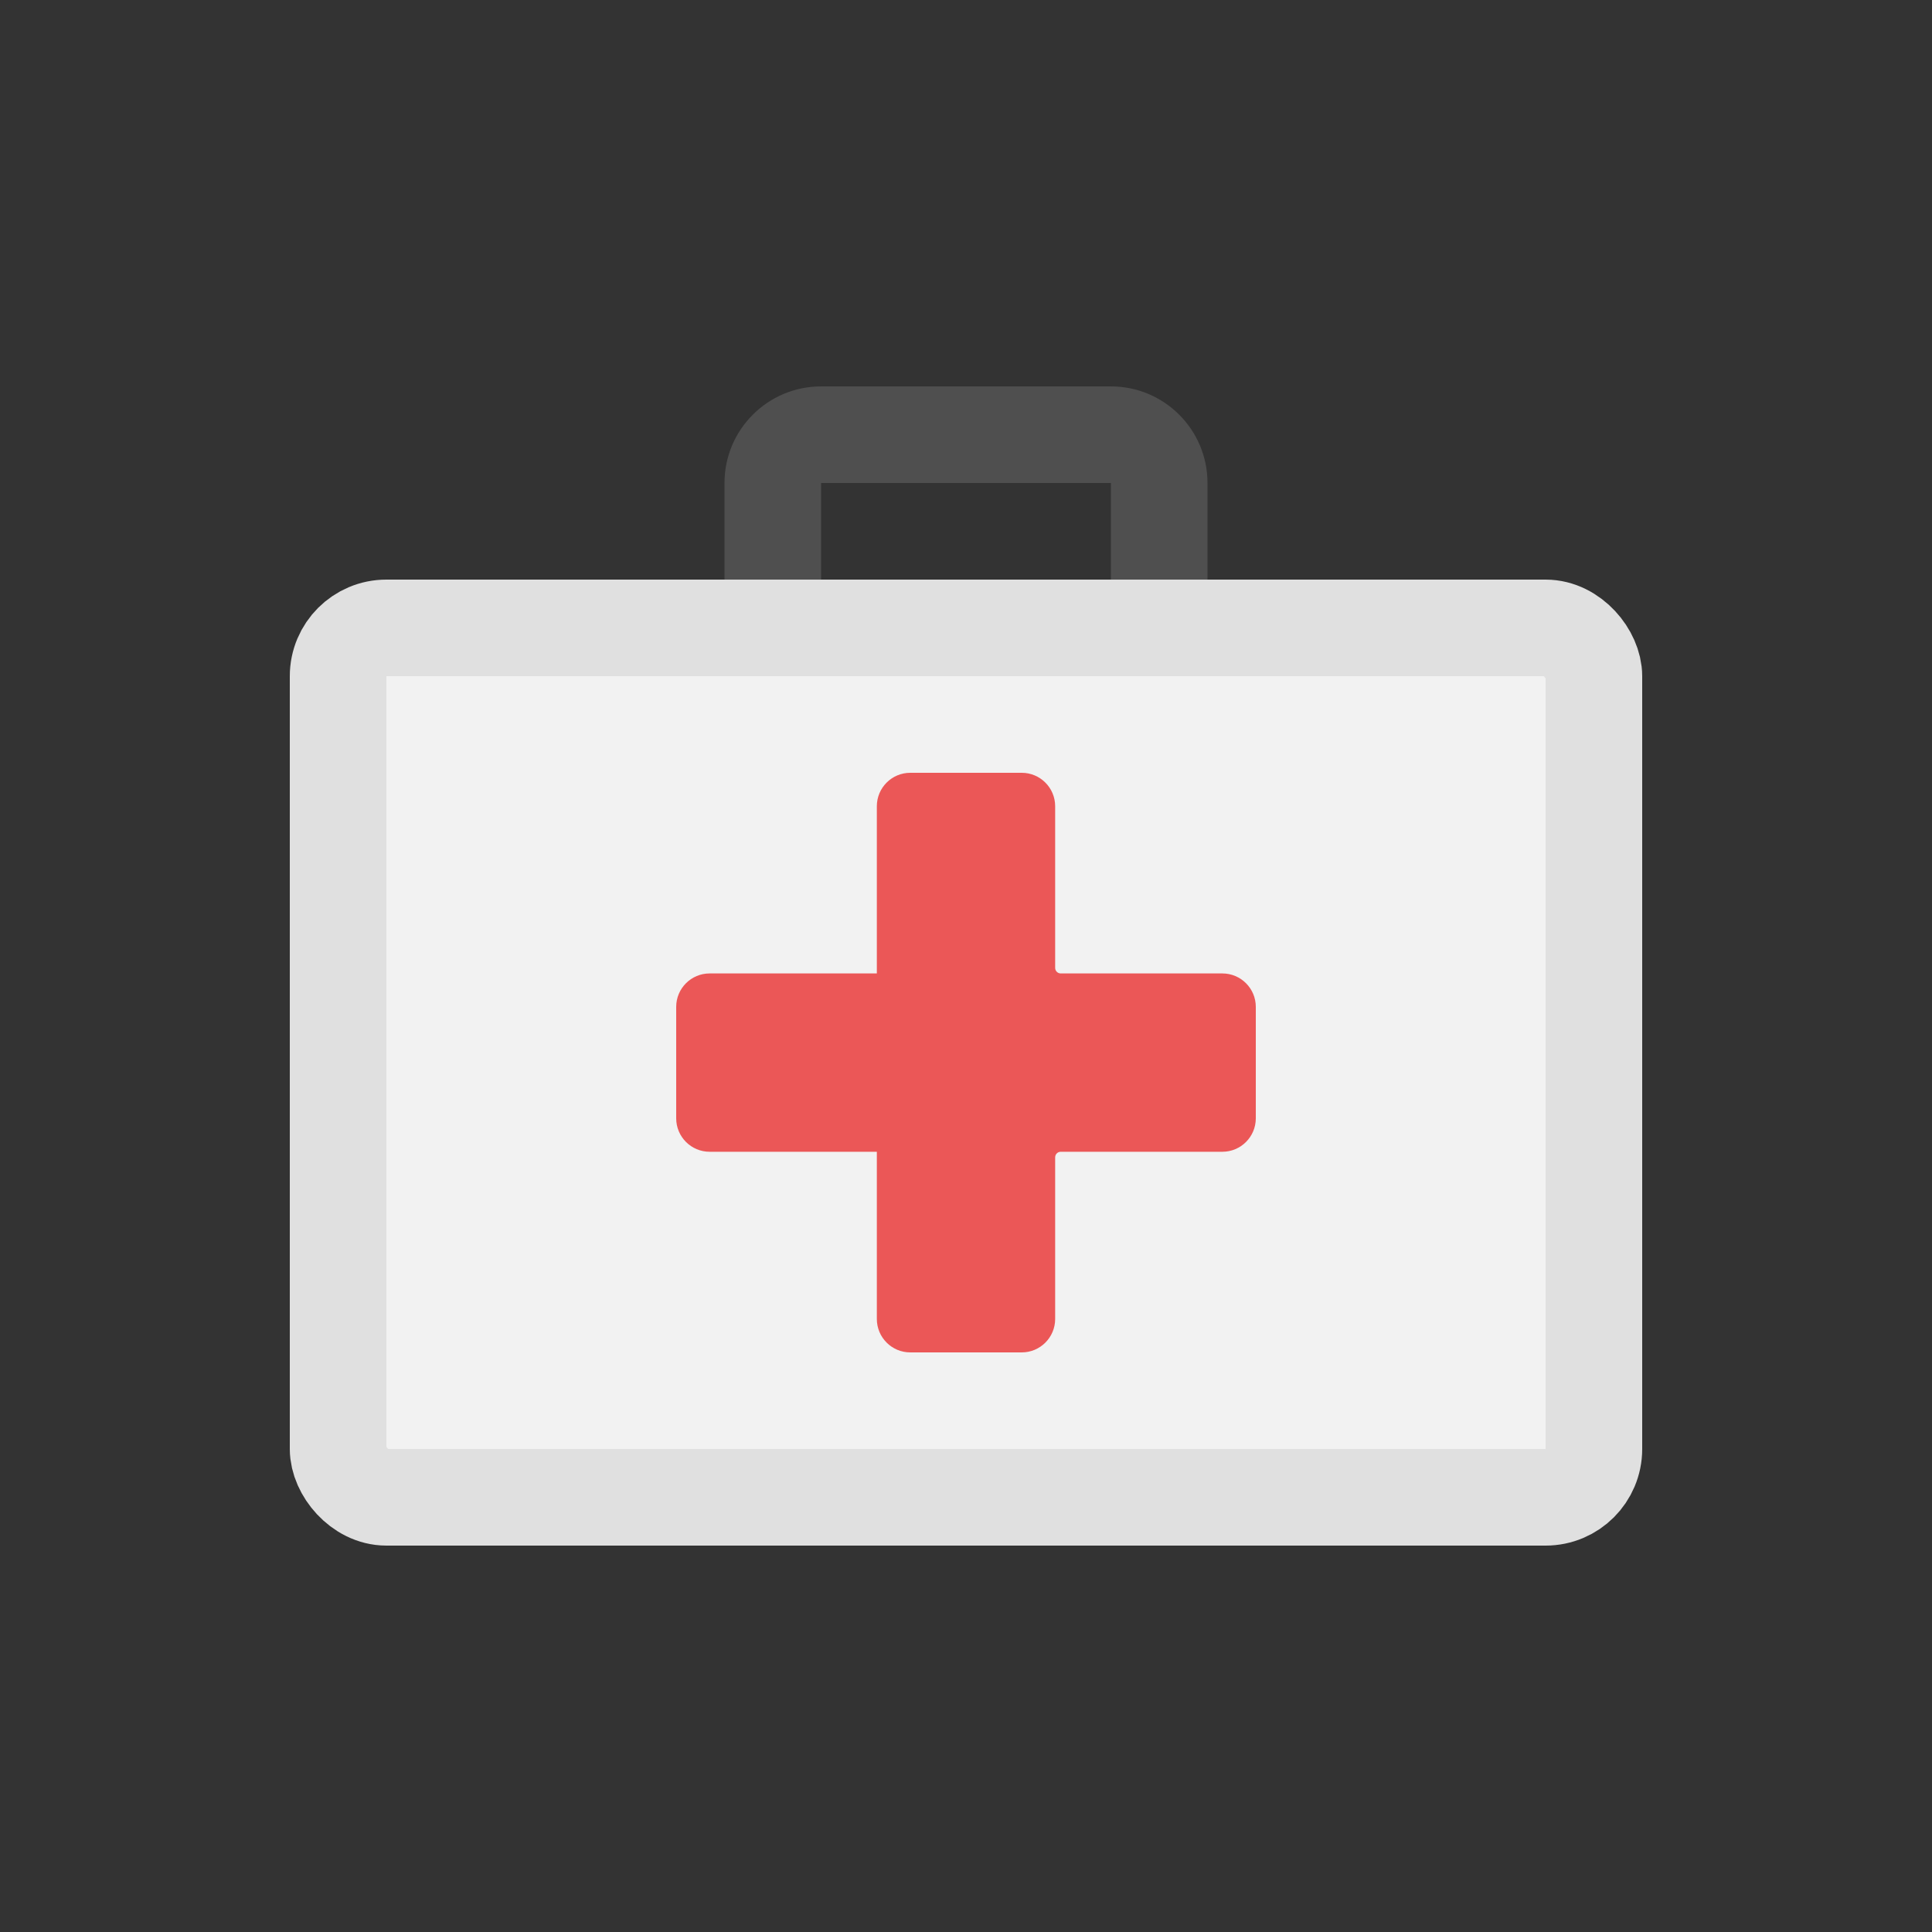 <svg width="80" height="80" viewBox="0 0 80 80" fill="none" xmlns="http://www.w3.org/2000/svg">
  <rect x="0" y="0" width="80" height="80" fill="#333333" stroke="none"/>
  <path d="M34 20L46 20V16L34 16V20ZM46 20V26H50V20L46 20ZM34 26V20H30L30 26H34ZM46 20L50 20C50 17.791 48.209 16 46 16V20ZM34 16C31.791 16 30 17.791 30 20H34V20V16Z" fill="#4F4F4F" />
  <rect x="14" y="26" width="52" height="36" rx="2" fill="#F2F2F2" stroke="#E0E0E0" stroke-width="4" stroke-linecap="round" stroke-linejoin="round" />
  <path fill-rule="evenodd" clip-rule="evenodd" d="M36.308 52.308V54.615C36.308 55.38 36.928 56 37.692 56H42.308C43.072 56 43.692 55.38 43.692 54.615L43.692 52.308V48.154V47.923C43.692 47.796 43.795 47.692 43.923 47.692H44.154H44.385H44.615H44.846H45.077H48.308H50.615C51.38 47.692 52 47.072 52 46.308V41.692C52 40.928 51.38 40.308 50.615 40.308H48.308L45.077 40.308H44.846H44.615H44.385H44.154H43.923C43.795 40.308 43.692 40.204 43.692 40.077V39.846V39.615V39.385V39.154V38.923V35.692L43.692 33.385C43.692 32.62 43.072 32 42.308 32L37.692 32C36.928 32 36.308 32.62 36.308 33.385V35.692L36.308 38.923V39.154V39.385V39.615V39.846V40.077V40.308C36.308 40.308 36.308 40.308 36.308 40.308H36.077H35.846H31.692H29.384C28.62 40.308 28 40.928 28 41.692L28 46.308C28 47.072 28.62 47.692 29.384 47.692H31.692H35.846H36.077H36.308C36.308 47.692 36.308 47.692 36.308 47.692V47.923V48.154L36.308 52.308Z" fill="#EB5757" />
</svg>